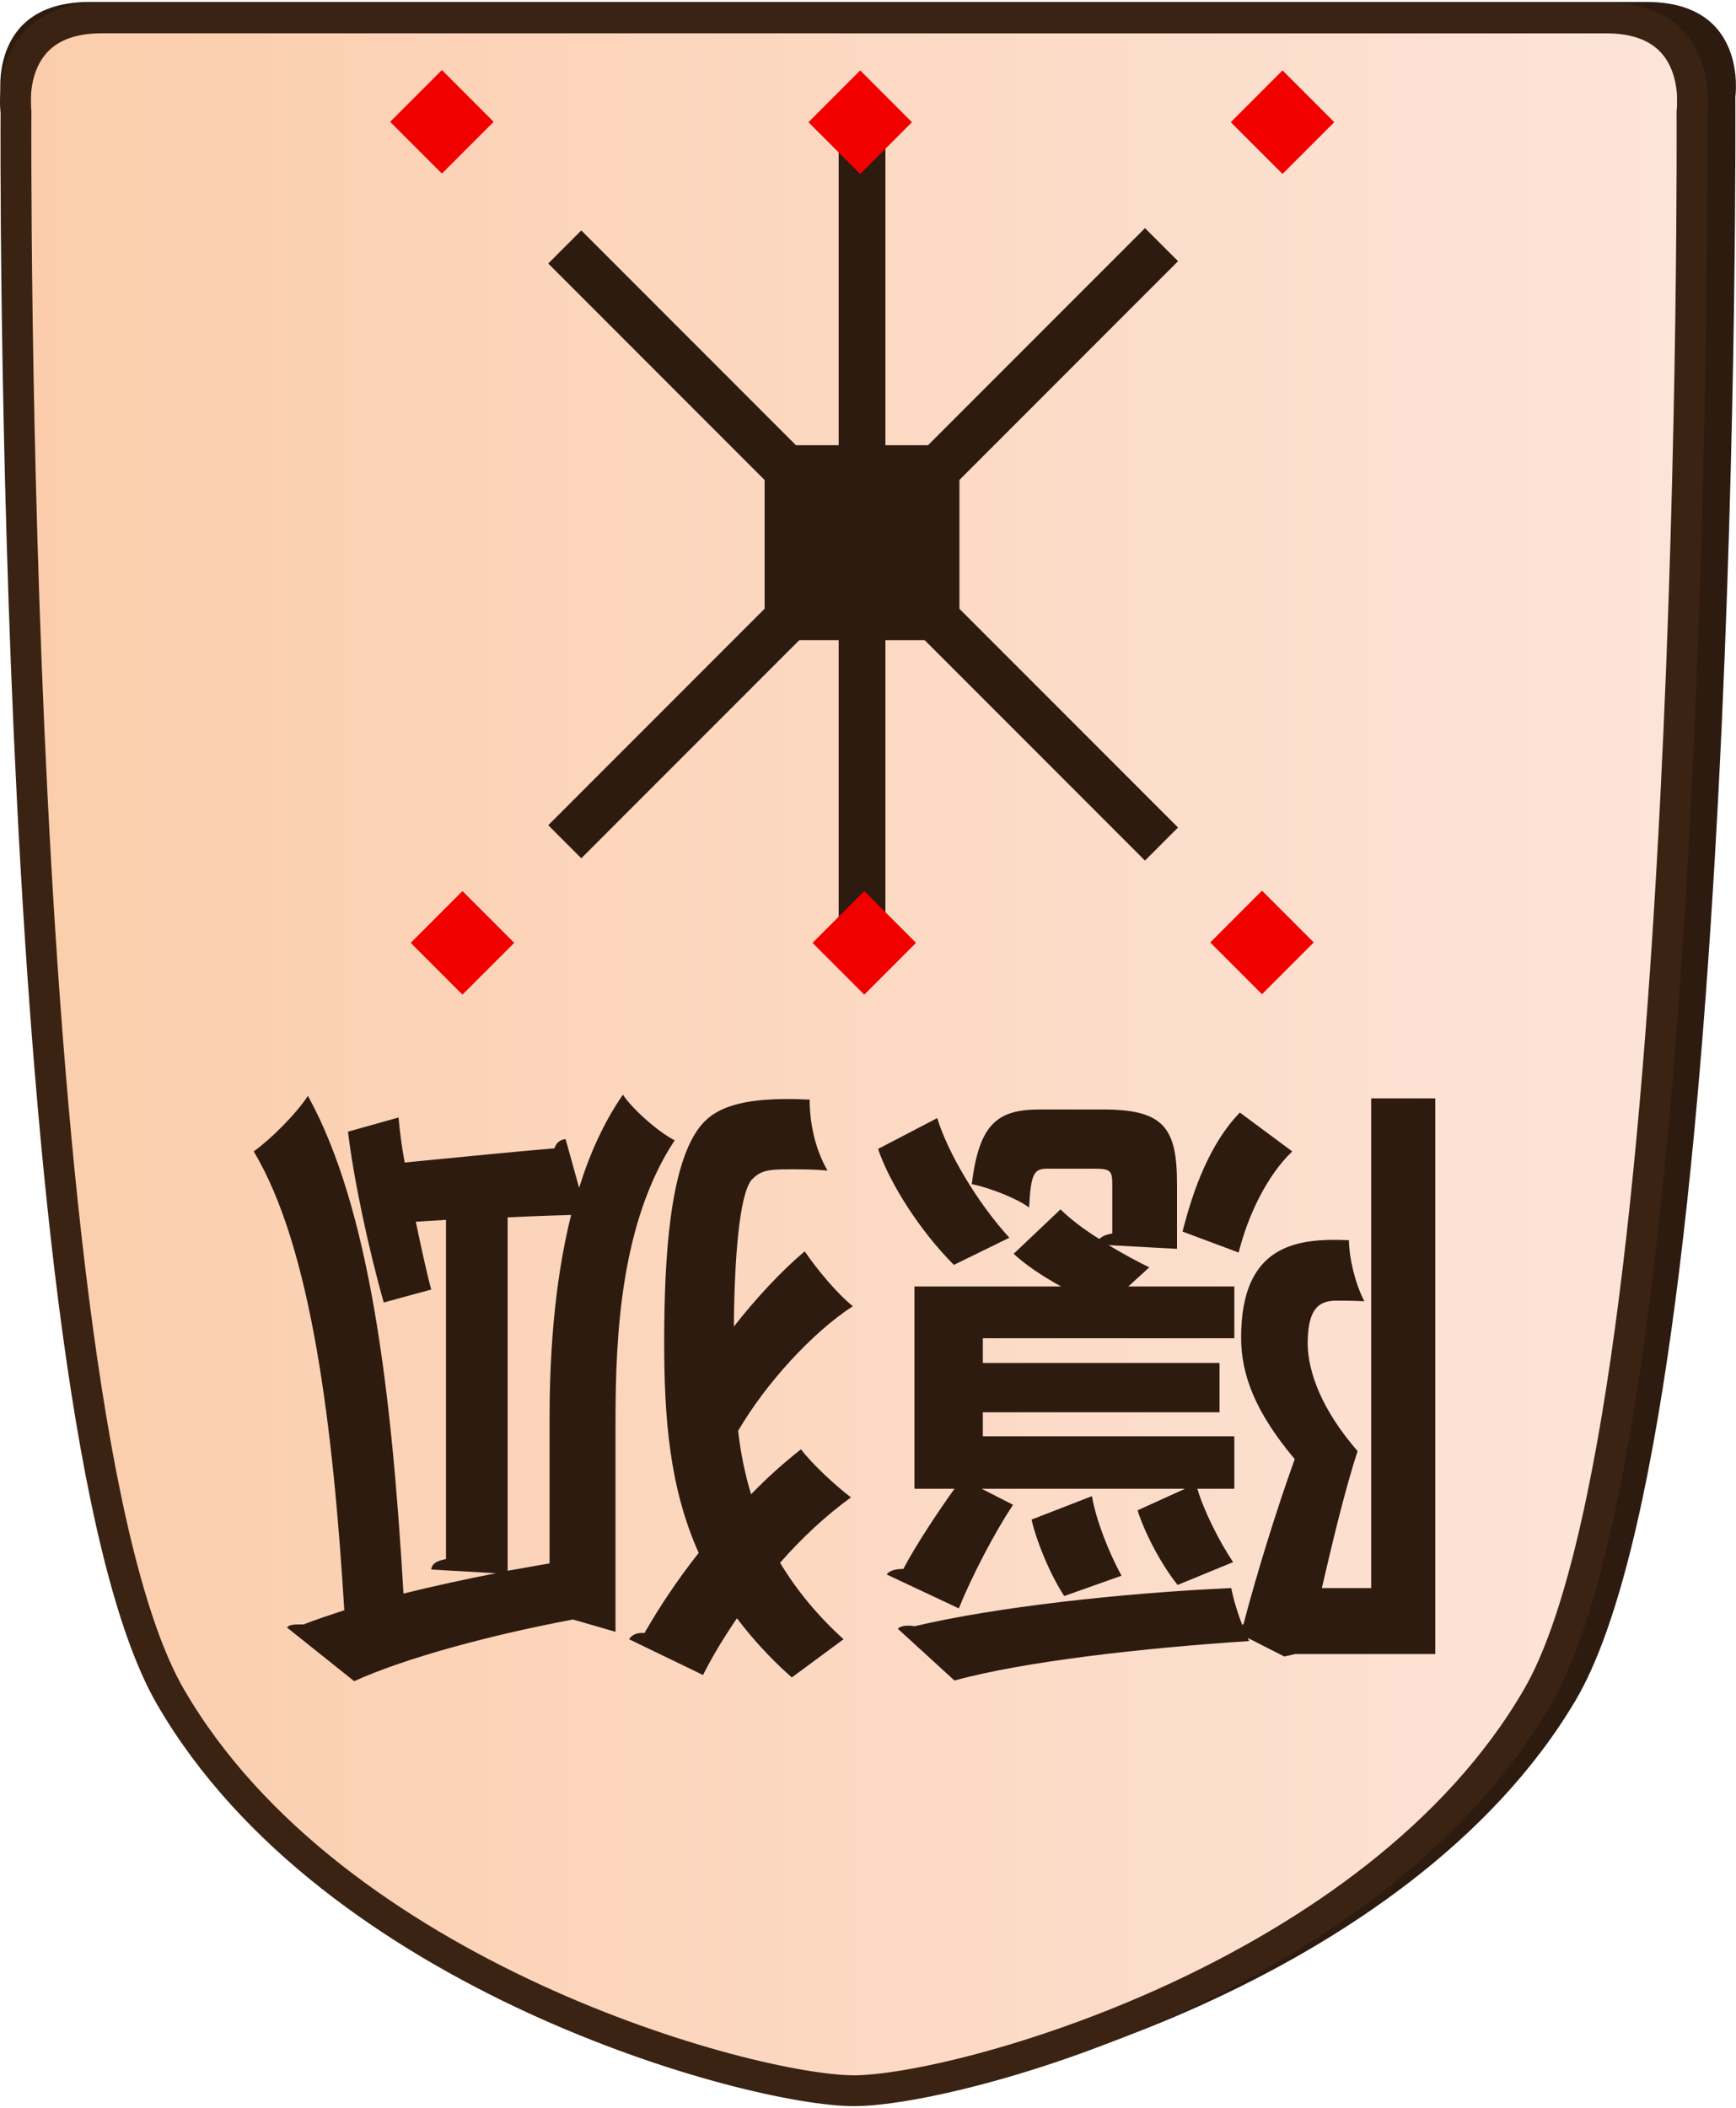 <?xml version="1.0" encoding="UTF-8"?>
<svg id="Layer_2" data-name="Layer 2" xmlns="http://www.w3.org/2000/svg" xmlns:xlink="http://www.w3.org/1999/xlink" width="337" height="409" viewBox="0 0 337.98 409.43">
  <defs>
    <style>
      .cls-1 {
        fill: #f20000;
      }

      .cls-2 {
        clip-path: url(#clippath-1);
      }

      .cls-3 {
        fill: #2e1b10;
      }

      .cls-4 {
        clip-path: url(#clippath);
      }

      .cls-5, .cls-6 {
        fill: none;
      }

      .cls-7 {
        fill: url(#linear-gradient);
      }

      .cls-7, .cls-6 {
        stroke: #3b2314;
        stroke-miterlimit: 10;
        stroke-width: 6px;
      }
    </style>
    <clipPath id="clippath">
      <path id="Form_big" data-name="Form big" class="cls-6" d="M166.27,3.1H19.82C.54,3.1,3.11,21.39,3.11,21.39c0,0-1.54,253.78,30.06,308.36,31.6,54.58,113.05,76.68,133.09,76.68s101.49-22.1,133.09-76.68c31.6-54.58,30.06-308.36,30.06-308.36,0,0,2.57-18.28-16.7-18.28H166.27Z"/>
    </clipPath>
    <linearGradient id="linear-gradient" x1="9978.6" y1="-1768.51" x2="10305.13" y2="-1768.51" gradientTransform="translate(-9975.6 1965.28)" gradientUnits="userSpaceOnUse">
      <stop offset="0" stop-color="#fbcdab"/>
      <stop offset="1" stop-color="#fde4d9"/>
    </linearGradient>
    <clipPath id="clippath-1">
      <polygon class="cls-5" points="202.3 23.39 250.42 71.51 250.42 139.57 202.3 187.69 134.24 187.69 86.12 139.57 86.12 71.51 134.24 23.39 202.3 23.39"/>
    </clipPath>
  </defs>
  <g id="Main_JAP_copy" data-name="Main JAP copy">
    <g id="north_big_jap_copy_8" data-name="north big jap copy 8">
      <path id="Shadow" class="cls-3" d="M169.02,0H17.45C-2.49,0,.17,18.5,.17,18.5c0,0-1.6,256.77,31.11,311.99,32.7,55.22,116.99,77.58,137.73,77.58s105.03-22.36,137.73-77.58c32.71-55.22,31.11-311.99,31.11-311.99,0,0,2.66-18.5-17.28-18.5H169.02Z"/>
      <g>
        <g class="cls-4">
          <rect id="Color_gradient" data-name="Color gradient" class="cls-7" x="3" y="-56.19" width="326.53" height="505.92"/>
        </g>
        <path id="Form_big-2" data-name="Form big" class="cls-6" d="M166.27,3.1H19.82C.54,3.1,3.11,21.39,3.11,21.39c0,0-1.54,253.78,30.06,308.36,31.6,54.58,113.05,76.68,133.09,76.68s101.49-22.1,133.09-76.68c31.6-54.58,30.06-308.36,30.06-308.36,0,0,2.57-18.28-16.7-18.28H166.27Z"/>
      </g>
      <g id="Pieces_copy_44" data-name="Pieces copy 44">
        <g id="Fox_copy_14" data-name="Fox copy 14">
          <g id="FOX_move_copy_12" data-name="FOX move copy 12">
            <g id="Lines">
              <g class="cls-2">
                <g>
                  <rect class="cls-3" x="163.28" y="-10.24" width="9.1" height="231.58" transform="translate(-25.47 149.6) rotate(-45)"/>
                  <rect class="cls-3" x="52.04" y="101" width="231.58" height="9.1" transform="translate(-25.48 149.57) rotate(-45)"/>
                  <rect class="cls-3" x="163.28" y="23.36" width="9.1" height="164.36"/>
                </g>
              </g>
            </g>
            <g id="red_dots_copy_25" data-name="red dots copy 25">
              <rect class="cls-1" x="238.57" y="175.88" width="14.25" height="14.25" transform="translate(-57.44 227.33) rotate(-45)"/>
              <rect class="cls-1" x="161.14" y="175.95" width="14.25" height="14.25" transform="translate(-80.17 172.61) rotate(-45)"/>
              <rect class="cls-1" x="82.91" y="175.95" width="14.25" height="14.25" transform="translate(-103.08 117.29) rotate(-45)"/>
              <rect class="cls-1" x="78.91" y="16.19" width="14.25" height="14.25" transform="translate(8.71 67.67) rotate(-45)"/>
              <rect class="cls-1" x="160.34" y="16.27" width="14.25" height="14.25" transform="translate(32.51 125.27) rotate(-45)"/>
              <rect class="cls-1" x="242.57" y="16.27" width="14.25" height="14.25" transform="translate(56.59 183.41) rotate(-45)"/>
            </g>
            <rect id="Center" class="cls-3" x="148.86" y="86.25" width="37.93" height="37.93"/>
          </g>
          <g>
            <path class="cls-3" d="M174.79,316.54c.36-.36,1.08-.6,1.92-.6,.48,0,.84,0,1.32,.12,15.6-3.72,40.44-6.48,61.68-7.44,.36,1.92,1.2,4.8,2.16,7.2l.24-.24c2.52-9.6,6.48-22.44,9.96-32.04-7.68-9.12-10.44-16.44-10.44-23.64,0-18,10.68-19.44,21-18.96,0,3.48,1.32,8.76,3,11.88-2.16-.12-4.08-.12-5.52-.12-3.96,0-5.52,2.4-5.52,8.52,.12,5.4,2.64,12.6,9.72,20.76-2.52,7.68-5.04,18.36-6.96,26.64h9.6v-95.28h12.48v108.12h-27.24l-2.16,.48-7.08-3.6,.24,.6c-20.4,1.32-43.92,3.96-57.36,7.68l-11.04-10.08Zm55.44-77.28c2.04-8.16,5.4-17.28,11.16-23.16l10.2,7.56c-4.92,4.68-8.64,12.48-10.44,19.68l-10.92-4.08Zm-13.68-9.12c0-2.76-.36-3.12-3.6-3.12h-9c-2.64,0-3.24,.84-3.6,7.56-2.4-1.8-7.68-3.84-11.16-4.56,1.44-11.64,4.92-14.52,13.2-14.52h12.36c11.88,0,14.4,3.6,14.4,14.52v12.6l-13.32-.72c2.64,1.56,5.4,3.12,7.92,4.32l-4.08,3.72h20.64v10.08h-48.96v4.8h46.08v9.6h-46.08v4.68h48.96v10.2h-7.2c1.2,4.08,4.08,9.96,6.96,14.28l-10.8,4.44c-3.36-4.2-6.48-10.32-7.8-14.52l9.24-4.2h-39.6l6.12,3.12c-3.6,5.4-8.04,13.92-10.56,20.16l-14.04-6.6c.48-.72,1.68-1.08,3.24-1.08,2.4-4.56,6.6-10.92,9.96-15.6h-7.8v-39.36h28.56c-3.72-2.04-7.08-4.32-9.24-6.36l9.12-8.64c1.68,1.68,4.44,3.84,7.56,5.76,.48-.48,1.2-.84,2.52-1.08v-9.48Zm-9.36,80.04c-2.88-4.44-5.4-10.68-6.36-14.88l11.76-4.56c.72,4.32,3.12,10.68,5.76,15.48l-11.16,3.96Zm-24.72-93c2.04,6.72,7.8,16.44,14.04,23.28l-10.8,5.28c-6.6-6.6-12.48-15.84-14.76-22.56l11.52-6Z"/>
            <path class="cls-3" d="M154.15,326.02c-4.2-3.72-7.68-7.56-10.68-11.52-2.52,3.72-4.8,7.44-6.6,11.04l-14.4-6.96c.6-.96,1.68-1.32,3-1.2,2.88-5.04,6.48-10.44,10.56-15.6-5.76-12.84-6.72-26.52-6.72-41.04,0-17.04,1.2-33.84,6.6-41.4,2.64-3.72,7.44-6.48,21.72-5.76,0,4.56,1.08,9.72,3.48,13.8-2.88-.24-5.28-.24-7.2-.24-4.56,0-5.88,.24-7.68,2.16-2.28,3.12-3.24,14.88-3.36,28.44,4.44-5.64,9.24-10.8,13.8-14.64,2.28,3.36,6.12,8.04,9.36,10.68-7.92,5.16-16.92,15-22.32,24.24,.48,4.32,1.32,8.4,2.52,12.36,3.12-3.24,6.36-6.12,9.72-8.76,2.16,2.88,6.72,7.08,9.72,9.36-4.8,3.48-9.48,7.8-13.8,12.72,3.12,5.16,7.08,10.08,12.36,14.88l-10.08,7.44Zm-42.6-11.28c-15.96,3-32.52,7.44-42.6,12l-13.08-10.44c.48-.6,1.32-.6,3.24-.6,2.4-.96,5.04-1.8,7.92-2.76-2.16-35.4-6.36-70.56-17.64-89.28,3.36-2.4,8.16-7.2,10.56-10.8,12.12,21.96,16.32,57.72,18.6,96.84,5.76-1.44,11.88-2.76,18-3.96l-12.6-.72c.12-1.08,.96-1.68,2.88-2.04v-66l-5.88,.36c.96,4.56,1.92,9.12,3,13.2l-9.24,2.52c-3-10.56-5.88-24.12-6.96-33.24l9.84-2.76c.24,2.64,.6,5.64,1.2,8.76,11.16-1.08,21.84-2.16,29.16-2.76,.36-1.2,1.2-1.68,2.16-1.8l2.64,9.48c2.04-6.6,4.8-12.72,8.52-18.12,1.8,2.76,6.96,7.32,10.08,8.88-10.44,15.84-11.52,37.68-11.52,54.6v41.04l-8.28-2.4Zm-4.56-38.88c0-11.16,.72-25.92,4.2-39.84-3.6,.12-7.8,.24-12.36,.48v68.76l8.16-1.44v-27.96Z"/>
          </g>
        </g>
      </g>
    </g>
  </g>
</svg>
